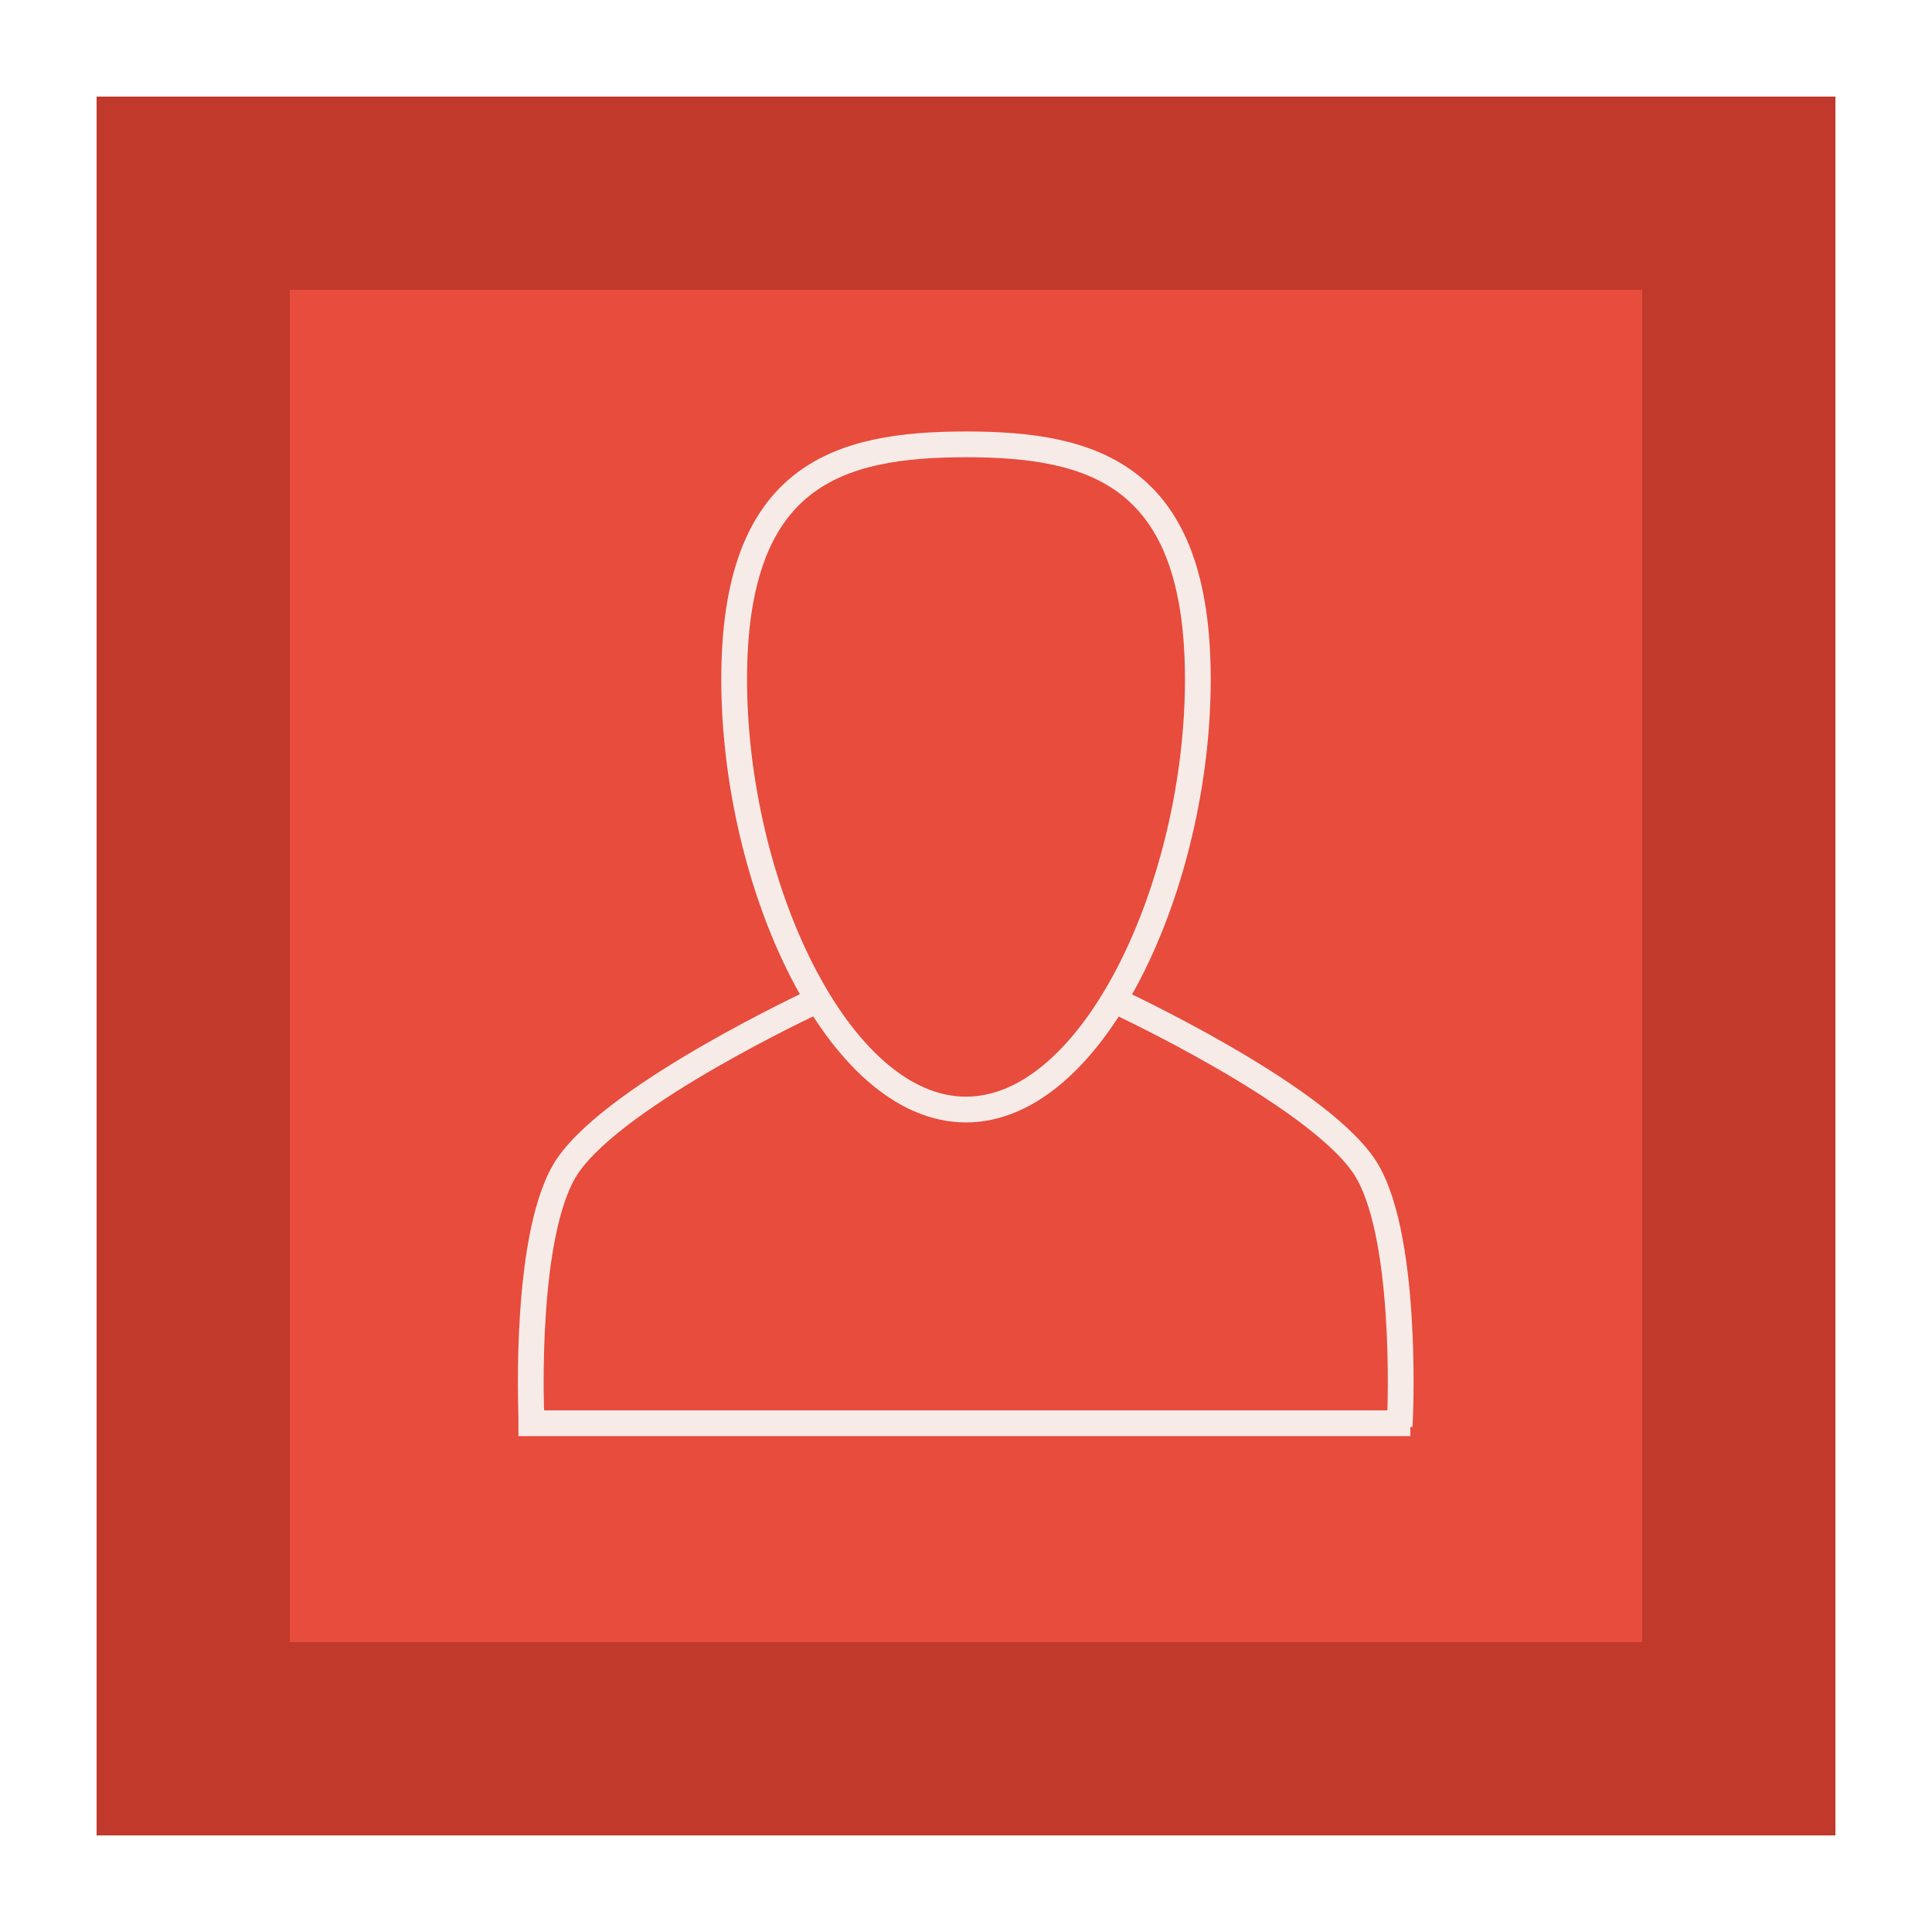 <?xml version="1.0" encoding="UTF-8" standalone="no"?>
<svg width="300px" height="300px" viewBox="0 0 300 300" version="1.1" xmlns="http://www.w3.org/2000/svg" xmlns:xlink="http://www.w3.org/1999/xlink">
    <!-- Generator: Sketch 3.6 (26304) - http://www.bohemiancoding.com/sketch -->
    <title>Person</title>
    <desc>Created with Sketch.</desc>
    <defs>
        <filter x="-50%" y="-50%" width="200%" height="200%" filterUnits="objectBoundingBox" id="filter-1">
            <feGaussianBlur stdDeviation="0" in="SourceGraphic" result="blur"></feGaussianBlur>
        </filter>
    </defs>
    <g id="Page-1" stroke="none" stroke-width="1" fill="none" fill-rule="evenodd">
        <g id="Person" transform="translate(30, 30)">
            <rect id="BG" stroke="#C0392B" stroke-width="30" fill="#E74C3C" filter="url(#filter-1)" x="0" y="0" width="240" height="240"></rect>
            <g id="Group" transform="translate(52, 39)" stroke="#F7EBE8" stroke-width="4">
                <path d="M68,103.29 C87.882,103.29 104,68.251 104,36.489 C104,4.727 87.882,0 68,0 C48.118,0 32,4.727 32,36.489 C32,68.251 48.118,103.29 68,103.29 Z" id="Oval-6"></path>
                <path d="M44.5,86.5 C44.5,86.5 13.949,100.676 6.183,111.972 C-0.718,122.009 0.5,150.5 0.5,150.5" id="Line" stroke-linecap="square"></path>
                <path d="M135.5,86.5 C135.5,86.5 104.949,100.676 97.183,111.972 C90.282,122.009 91.5,150.5 91.5,150.5" id="Line-Copy-3" stroke-linecap="square" transform="translate(113.459, 118.5) scale(-1, 1) translate(-113.459, -118.5) "></path>
                <path d="M0.5,152 L135,152" id="Line" stroke-linecap="square"></path>
            </g>
        </g>
    </g>
</svg>